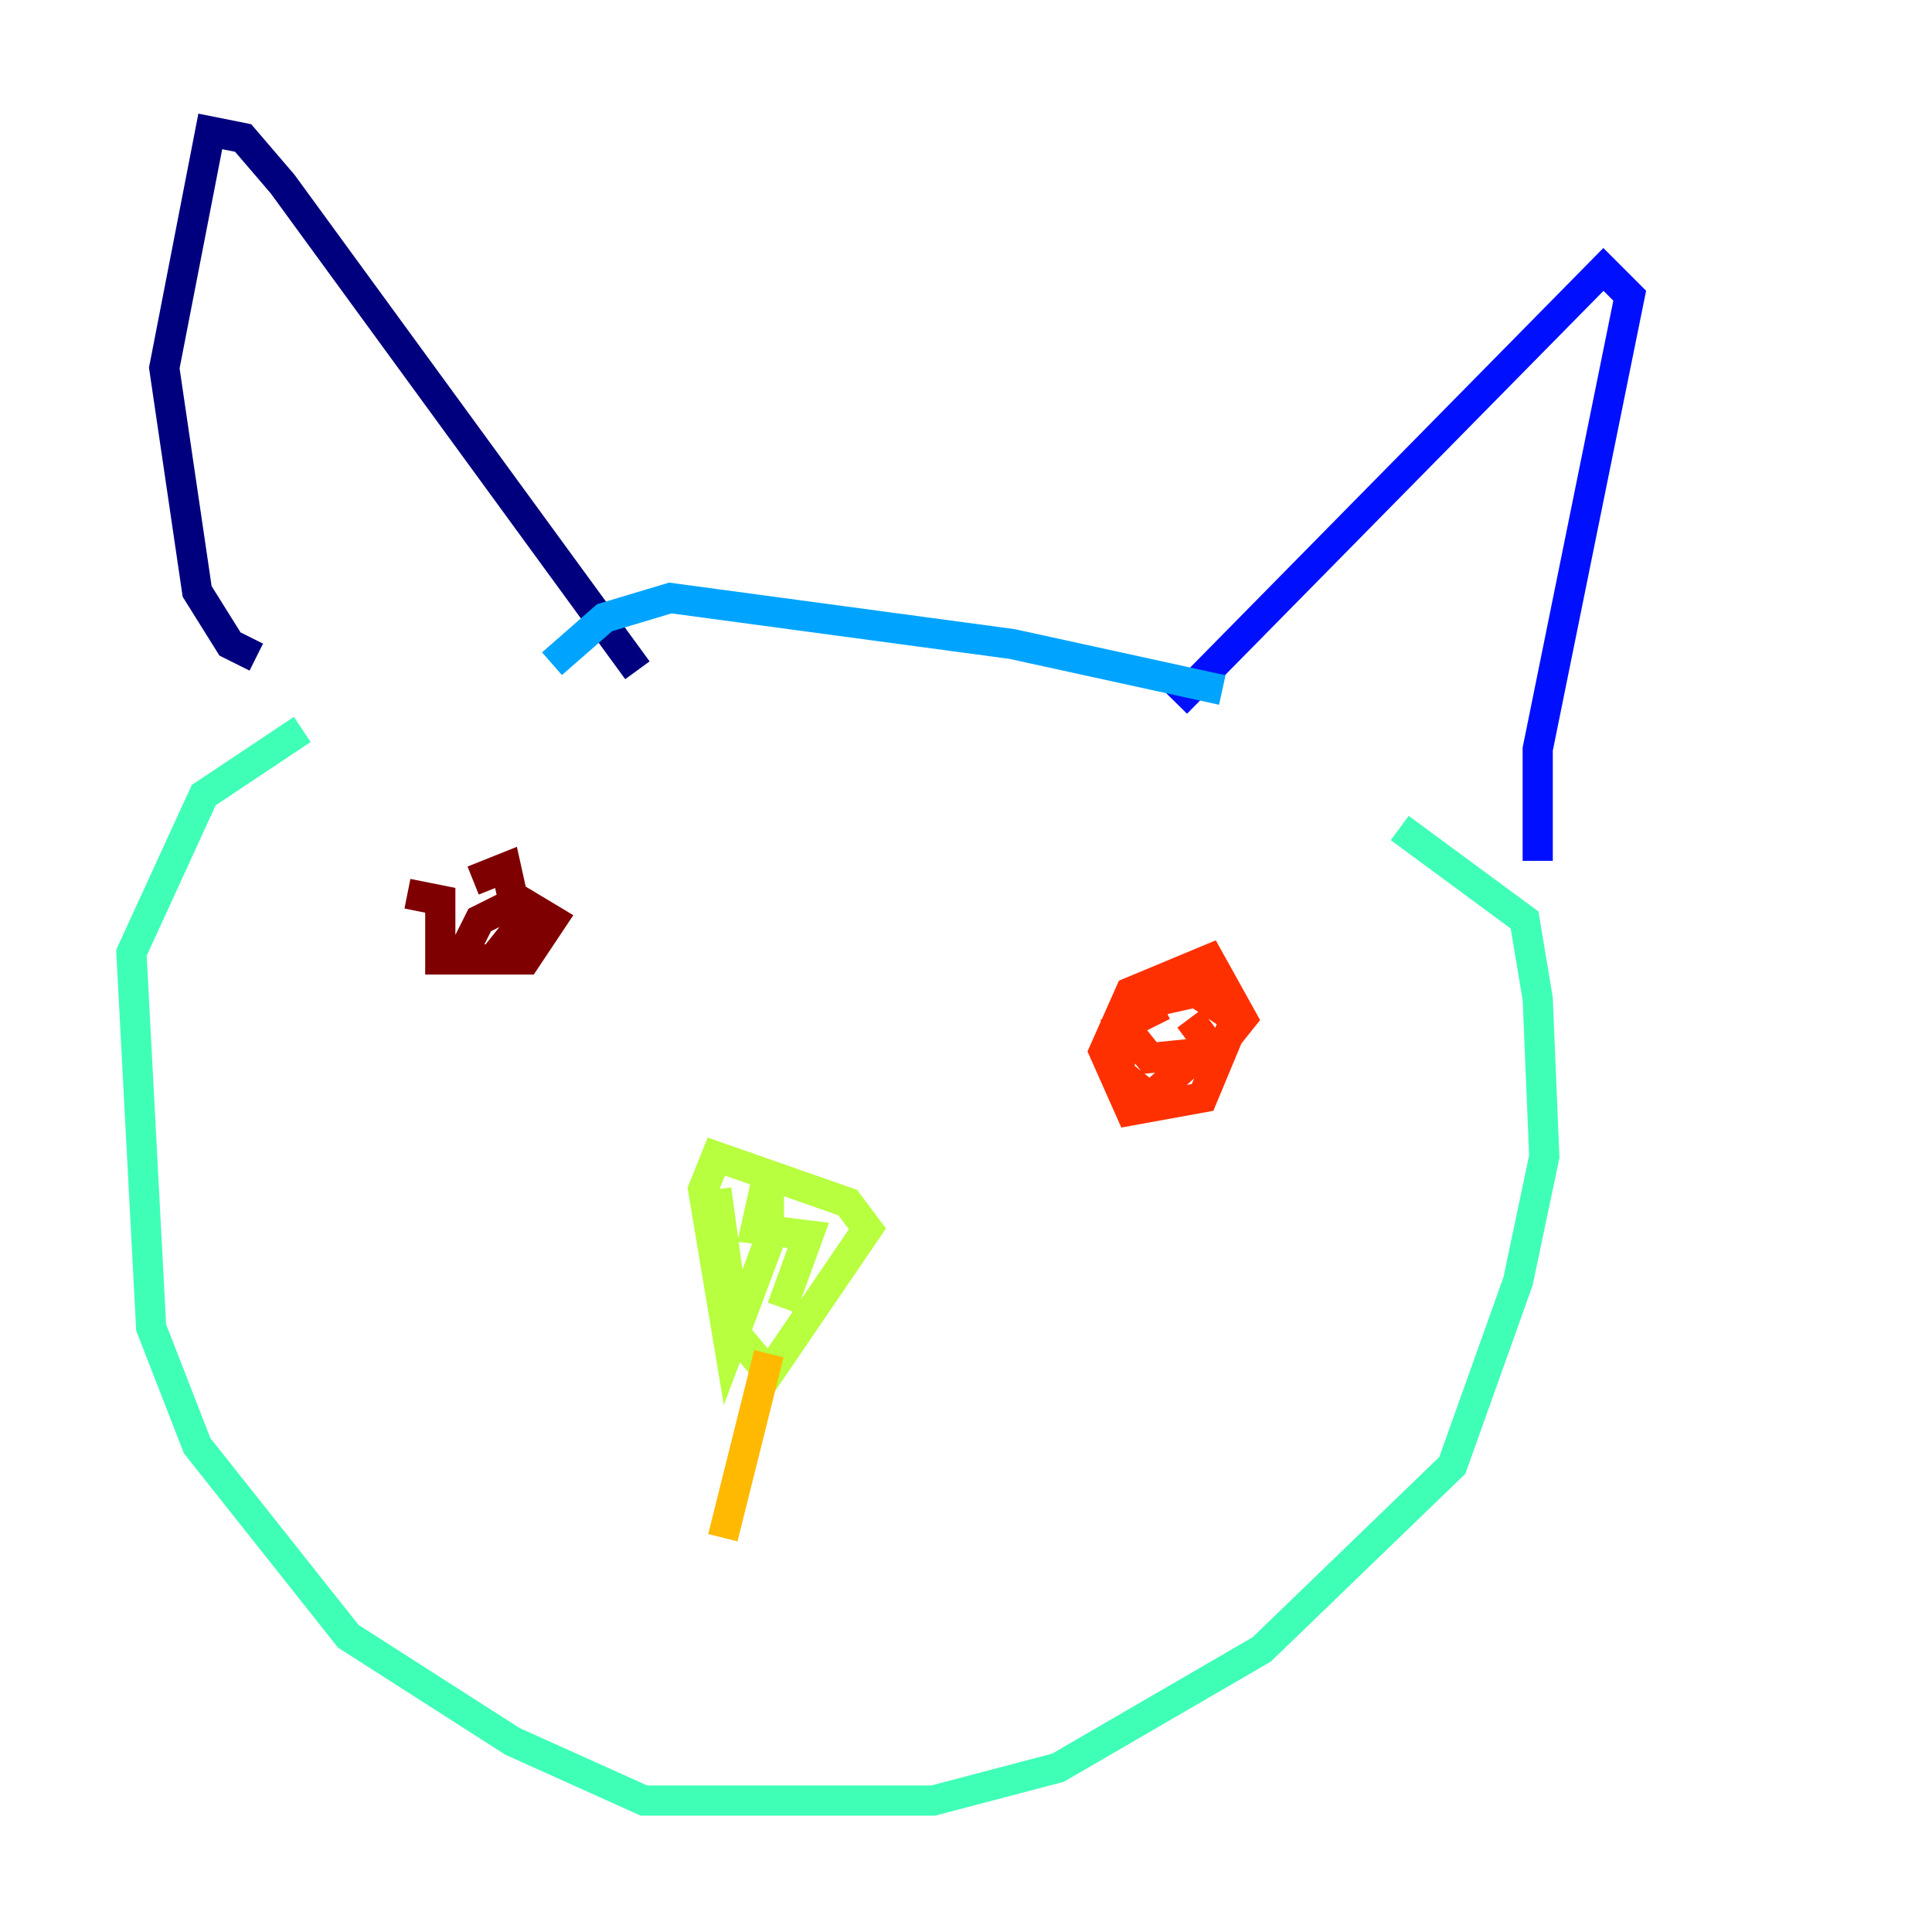 <?xml version="1.0" encoding="utf-8" ?>
<svg baseProfile="tiny" height="128" version="1.2" viewBox="0,0,128,128" width="128" xmlns="http://www.w3.org/2000/svg" xmlns:ev="http://www.w3.org/2001/xml-events" xmlns:xlink="http://www.w3.org/1999/xlink"><defs /><polyline fill="none" points="16.98,43.537 15.238,42.667 13.061,39.184 10.884,24.381 13.932,8.707 16.109,9.143 18.721,12.191 42.231,44.408" stroke="#00007f" stroke-width="2" /><polyline fill="none" points="77.932,46.585 106.231,17.85 107.973,19.592 101.878,49.633 101.878,57.034" stroke="#0010ff" stroke-width="2" /><polyline fill="none" points="80.98,45.714 67.048,42.667 44.408,39.619 40.054,40.925 36.571,43.973" stroke="#00a4ff" stroke-width="2" /><polyline fill="none" points="20.027,48.327 13.497,52.68 8.707,63.129 10.014,87.946 13.061,95.782 23.075,108.408 33.959,115.374 42.667,119.293 61.823,119.293 70.095,117.116 83.592,109.279 96.218,97.088 100.571,84.898 102.313,76.626 101.878,66.177 101.007,60.952 92.735,54.857" stroke="#3fffb7" stroke-width="2" /><polyline fill="none" points="47.456,78.803 48.762,88.381 50.939,90.993 57.469,81.415 56.163,79.674 47.456,76.626 46.585,78.803 48.327,89.252 50.939,82.286 50.939,77.497 50.068,81.415 53.551,81.85 51.809,86.639" stroke="#b7ff3f" stroke-width="2" /><polyline fill="none" points="50.939,89.687 47.891,101.878" stroke="#ffb900" stroke-width="2" /><polyline fill="none" points="77.061,66.612 74.449,67.918 76.191,70.095 80.544,69.66 82.286,67.483 80.109,63.565 74.884,65.742 73.143,69.66 74.884,73.578 79.674,72.707 81.85,67.483 79.238,65.742 75.32,66.612 74.014,70.966 76.191,72.707 80.109,69.225 78.803,67.483" stroke="#ff3000" stroke-width="2" /><polyline fill="none" points="26.993,59.211 29.17,59.646 29.17,63.565 34.83,63.565 36.571,60.952 34.395,59.646 31.782,60.952 30.476,63.565 32.653,63.565 34.395,61.388 33.524,57.469 31.347,58.34" stroke="#7f0000" stroke-width="2" /></svg>